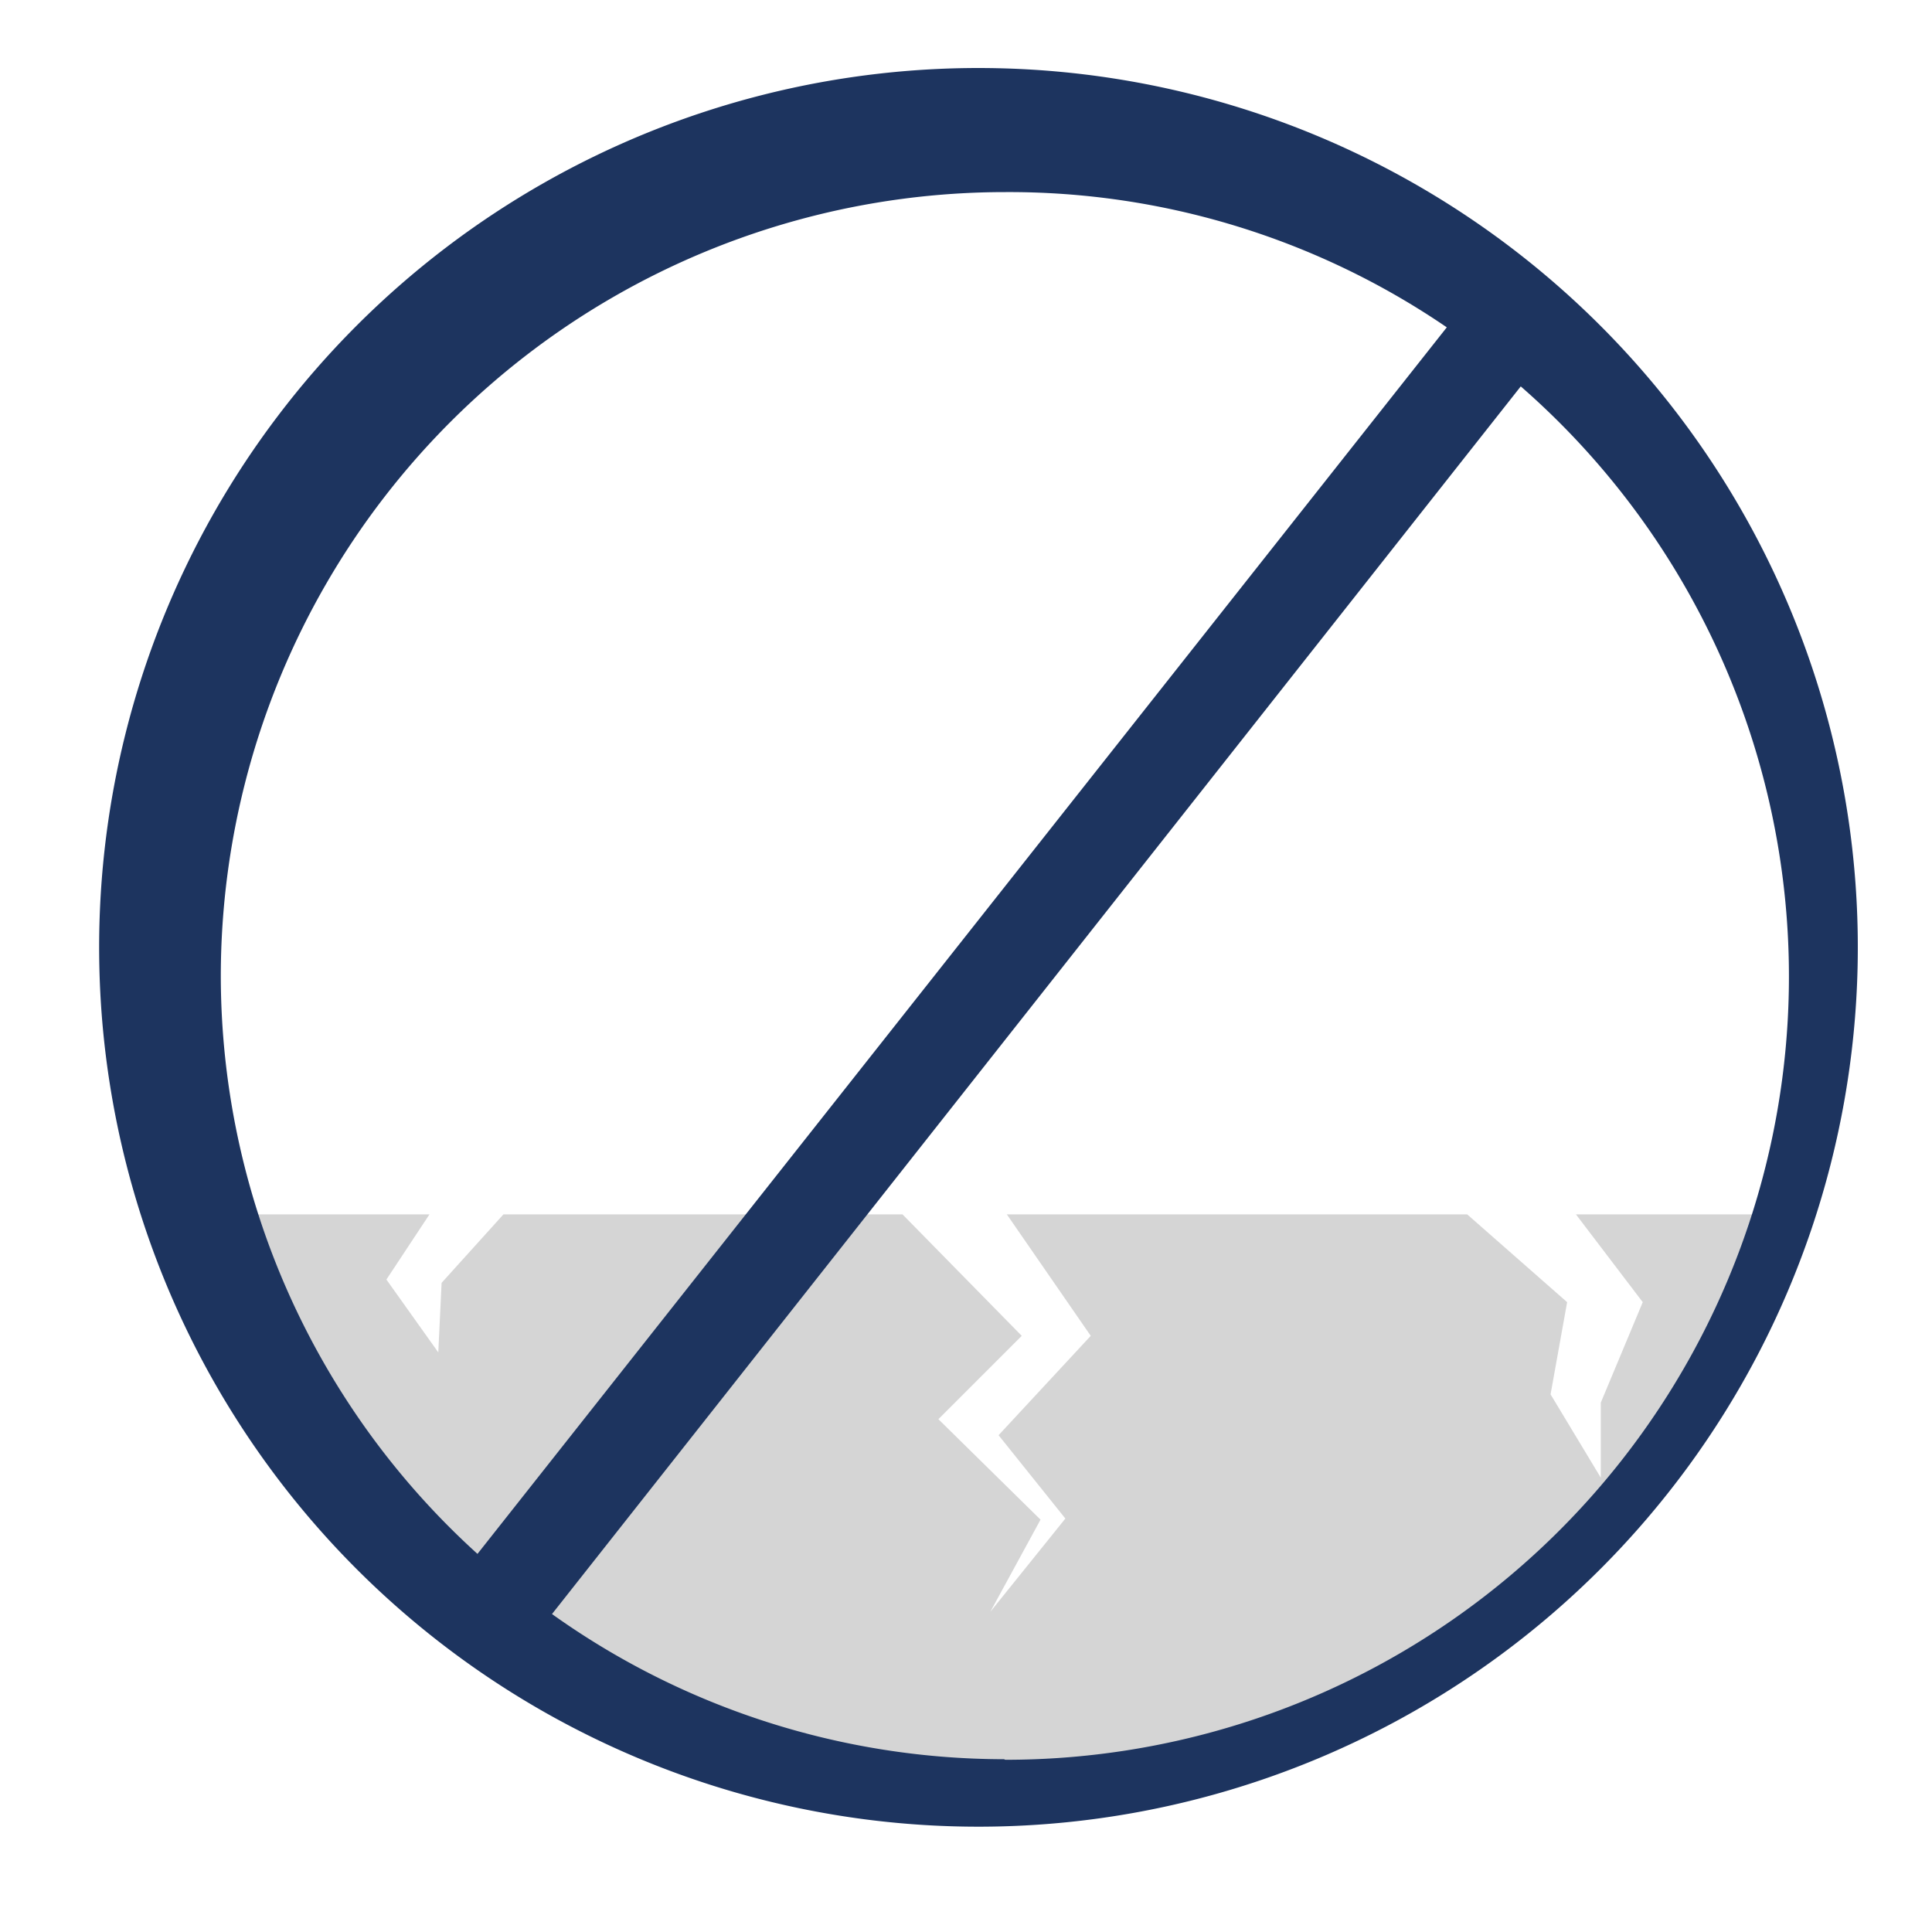 <svg id="Layer_1" data-name="Layer 1" xmlns="http://www.w3.org/2000/svg" viewBox="0 0 35 35"><title>n</title><g id="Save"><g id="Arrow_24" data-name="Arrow 24"><path d="M3.71,22l3.74,6.78s5.07,3.65,10.9,3.67a15.26,15.26,0,0,0,9.51-3.25L32.72,22H28.55l1.21,1.59L29,25.41v1.36l-.91-1.51.3-1.67L26.58,22H18.24l1.52,2.2L18.09,26l1.21,1.51L17.94,29.2l.91-1.67L17,25.71l1.51-1.51L16.35,22H9.12L8,23.24,7.94,24.5,7,23.18,7.78,22Z" fill="#d5d5d5"/><path d="M29.48,6.41A15.93,15.93,0,1,0,7,28.94,15.93,15.93,0,0,0,29.48,6.41ZM4,17.67A14.21,14.21,0,0,1,18.21,3.48a14.06,14.06,0,0,1,8,2.45L8.65,28.15A14.14,14.14,0,0,1,4,17.67Zm14.19,14.2A14.12,14.12,0,0,1,10,29.24L27.55,7a14.19,14.19,0,0,1-9.34,24.88Z" fill="#1d345f"/></g></g></svg>